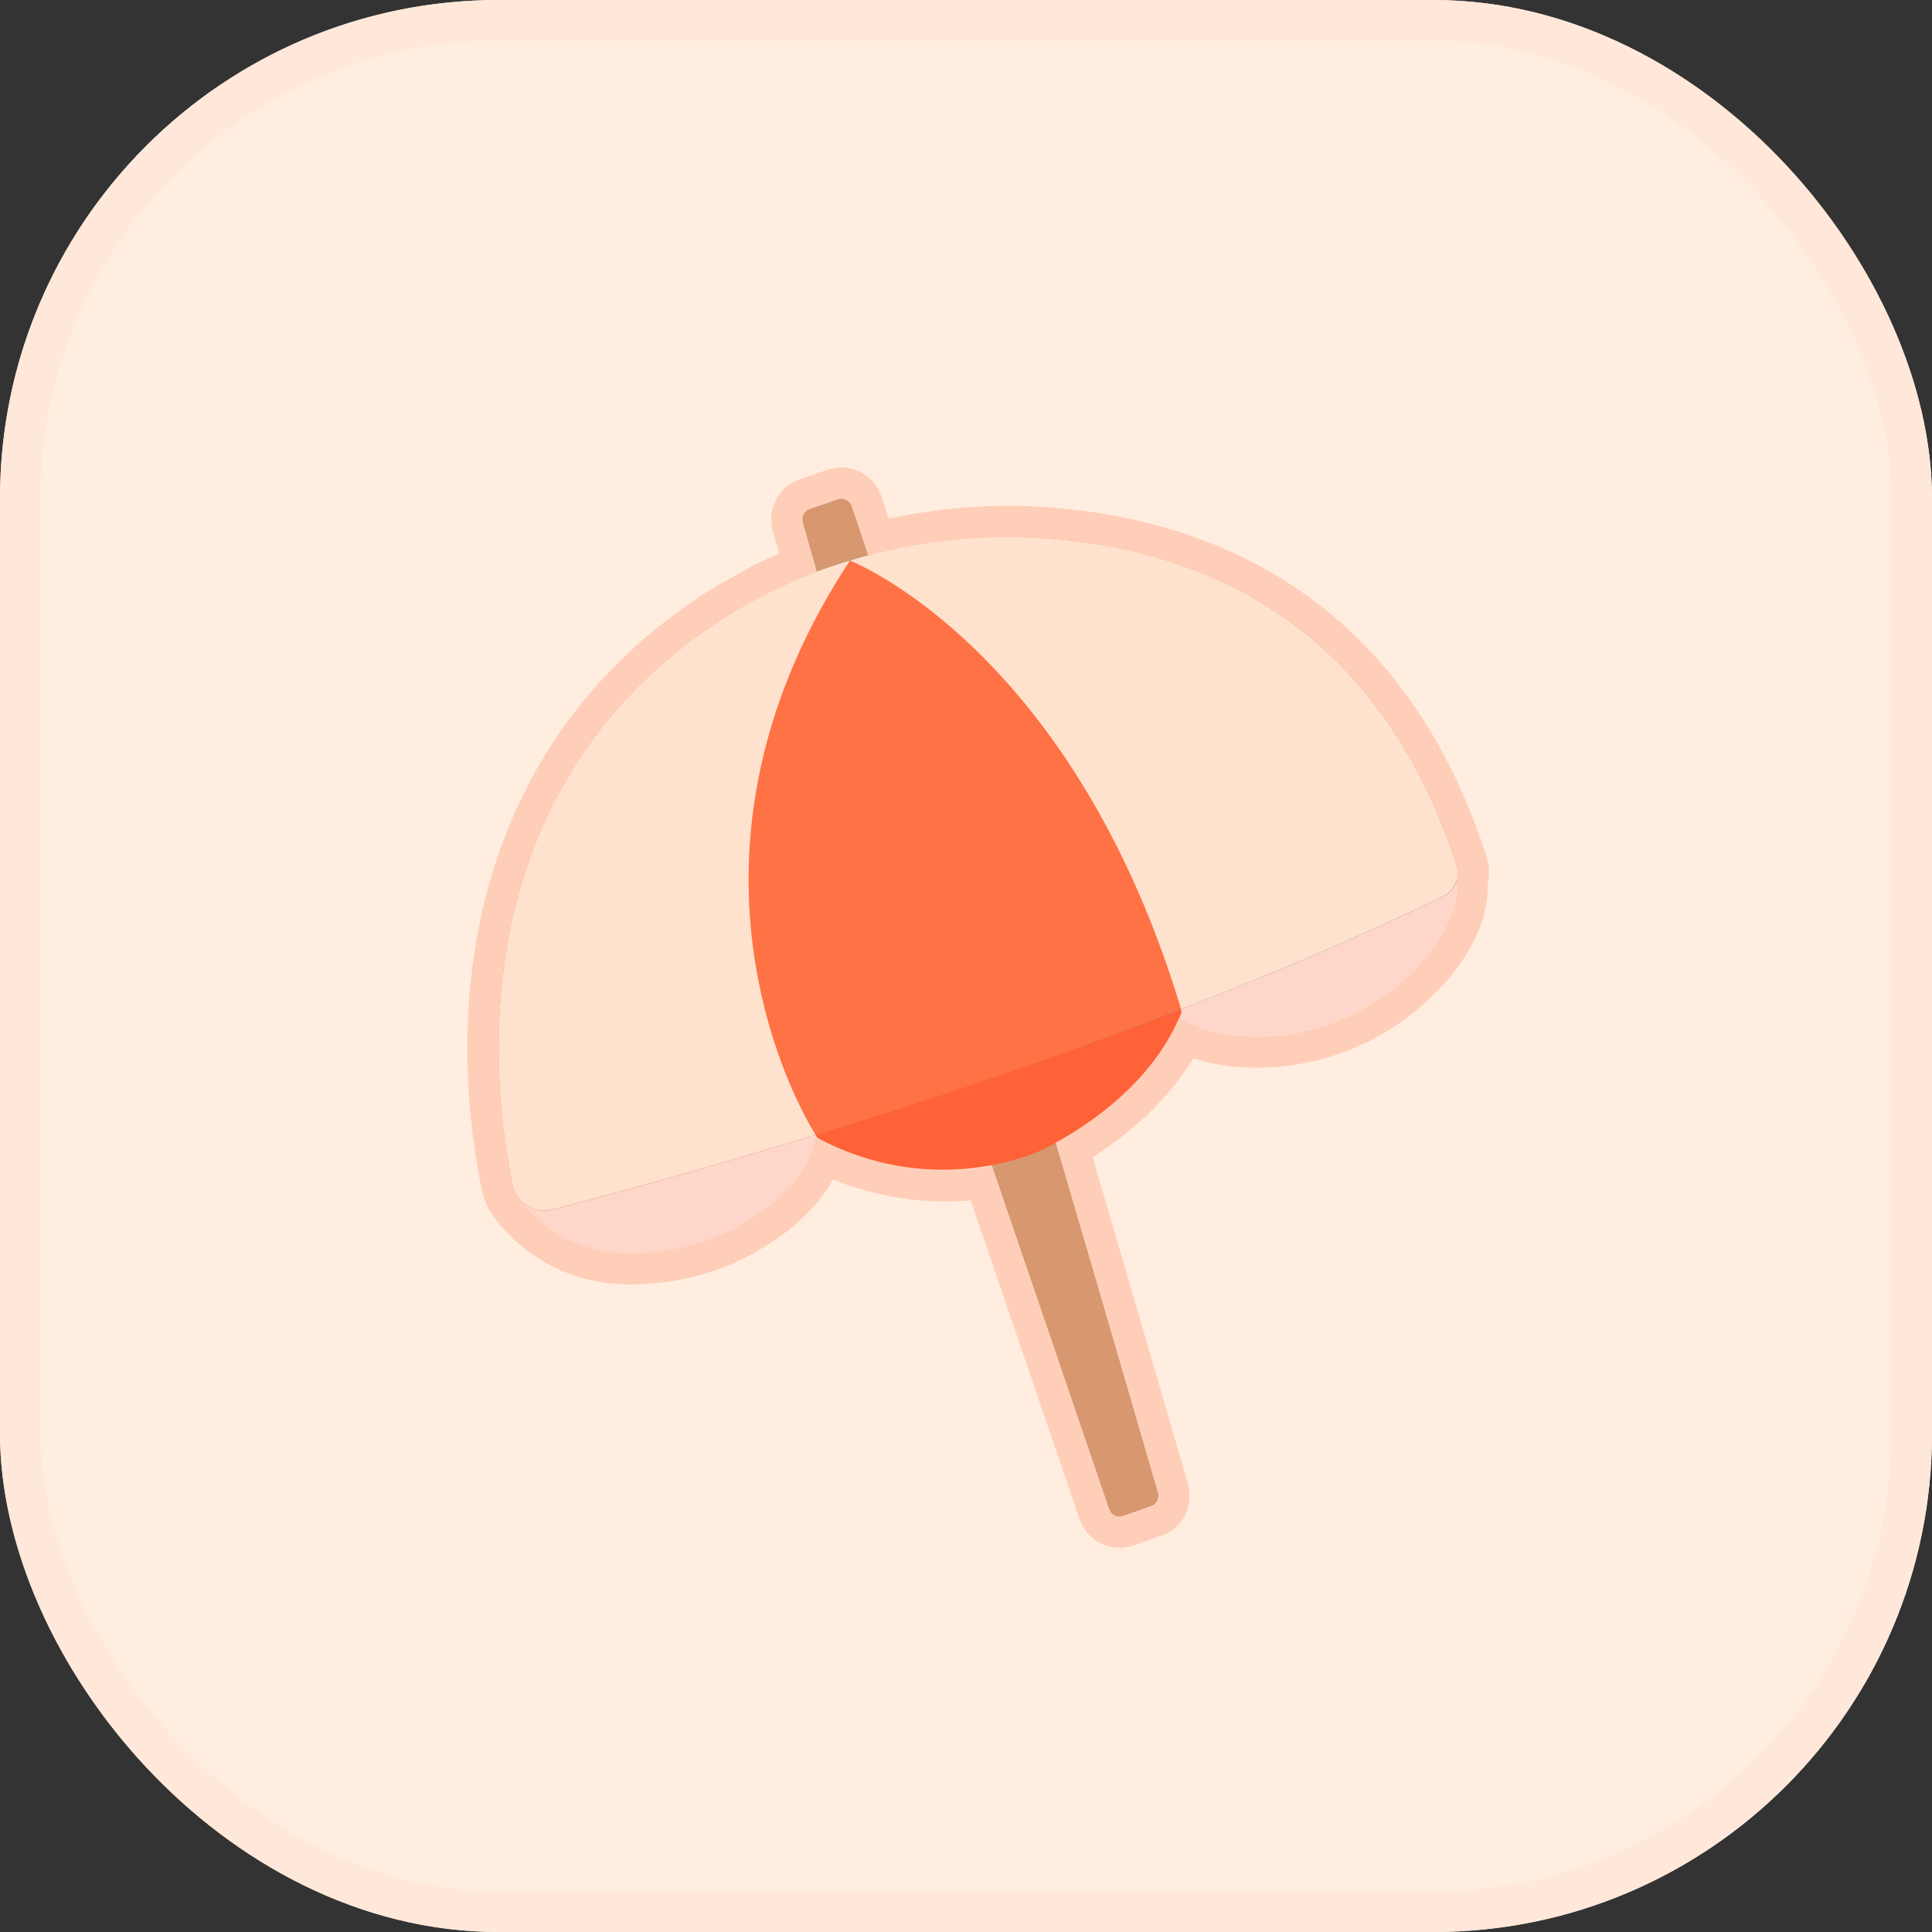 <svg xmlns="http://www.w3.org/2000/svg" width="62" height="62" viewBox="0 0 62 62">
  <rect x="0" y="0" width="62" height="62" fill="#333333" stroke="none"/>
  <g id="그룹_863" data-name="그룹 863" transform="translate(-671 -112)">
    <g id="그룹_843" data-name="그룹 843">
      <g id="그룹_817" data-name="그룹 817" transform="translate(-747 -866)">
        <g id="사각형_886" data-name="사각형 886" transform="translate(1418 978)" fill="#ffeee0" stroke="#ffe8d9" stroke-width="1.3">
          <rect width="62" height="62" rx="16" stroke="none"/>
          <rect x="0.65" y="0.65" width="60.7" height="60.7" rx="15.35" fill="none"/>
        </g>
        <g id="그룹_677" data-name="그룹 677" transform="translate(679.259 906.688)">
          <path id="패스_319" data-name="패스 319" d="M771.306,103.182l-5.228-15.625a.358.358,0,0,0-.456-.225l-.894.309a.358.358,0,0,0-.228.436c.5,1.764,2.931,10.335,4.632,16.147Z" fill="#d79870"/>
          <path id="패스_320" data-name="패스 320" d="M775.92,103.343s.521,1.015,2.527,1.2a7.1,7.1,0,0,0,6-2.457,3.473,3.473,0,0,0,1.032-2.739Z" fill="#ffd6ca"/>
          <path id="패스_321" data-name="패스 321" d="M769.007,104.15l5.324,15.592a.359.359,0,0,0,.458.222l.892-.315a.357.357,0,0,0,.225-.437c-.511-1.761-2.995-10.317-4.731-16.118Z" fill="#d79870"/>
          <path id="패스_322" data-name="패스 322" d="M764.98,107.835a8.431,8.431,0,0,0,7.02.463s3.482-1.481,4.66-4.5l-.487-1.608-7.979,1.987-4.453,1.352A10.462,10.462,0,0,0,764.98,107.835Z" fill="#ff6236"/>
          <path id="패스_323" data-name="패스 323" d="M755.355,109.729a4.3,4.3,0,0,0,3.564,1.8,6.44,6.44,0,0,0,3.366-.793c1.115-.6,2.444-1.589,2.629-3.011Z" fill="#ffd6ca"/>
          <path id="패스_324" data-name="패스 324" d="M785.487,99.083c-2.763-8.556-9.275-10.408-14.01-10.531a16.848,16.848,0,0,0-10.329,3.155c-7.683,5.593-6.6,14.567-5.956,17.62a1.043,1.043,0,0,0,1.288.795c3.844-.994,17.709-4.761,28.587-10.053A.823.823,0,0,0,785.487,99.083Z" fill="#00c9ff"/>
          <path id="패스_325" data-name="패스 325" d="M785.483,99.078a.826.826,0,0,1-.419.988,146.725,146.725,0,0,1-20.15,7.66c-3.841,1.183-6.923,2.007-8.44,2.4a1.04,1.04,0,0,1-1.284-.8c-.64-3.051-1.724-12.025,5.954-17.617a16.014,16.014,0,0,1,4.873-2.408,16.84,16.84,0,0,1,5.459-.754C776.215,88.679,782.718,90.532,785.483,99.078Z" fill="#ff7245"/>
          <path id="패스_326" data-name="패스 326" d="M785.483,99.079a.823.823,0,0,1-.42.987c-2.691,1.311-5.561,2.524-8.421,3.63-4.142,1.6-8.25,2.96-11.728,4.03-3.841,1.183-6.923,2.007-8.44,2.4a1.04,1.04,0,0,1-1.284-.8c-.64-3.051-1.724-12.025,5.954-17.617a16.014,16.014,0,0,1,4.873-2.408,16.84,16.84,0,0,1,5.459-.754C776.215,88.679,782.718,90.533,785.483,99.079Z" fill="#ff7245"/>
          <path id="패스_327" data-name="패스 327" d="M764.914,107.726c-3.841,1.183-6.923,2.007-8.44,2.4a1.04,1.04,0,0,1-1.284-.8c-.64-3.051-1.724-12.025,5.954-17.617a16.014,16.014,0,0,1,4.873-2.408C759.411,99.33,764.914,107.726,764.914,107.726Z" fill="#ffe2ce"/>
          <path id="패스_328" data-name="패스 328" d="M785.06,100.068c-2.69,1.31-5.559,2.522-8.418,3.628-3.5-11.637-10.625-14.394-10.625-14.394a16.84,16.84,0,0,1,5.459-.754c4.738.131,11.24,1.984,14.006,10.527A.83.83,0,0,1,785.06,100.068Z" fill="#ffe2ce"/>
        </g>
        <g id="패스_329" data-name="패스 329" transform="translate(679.259 906.688)" fill="none" stroke-linecap="round" stroke-linejoin="round">
          <path d="M758.919,111.53a7.08,7.08,0,0,0,3.366-.793c1.105-.589,2.417-1.573,2.621-2.975a.5.5,0,0,0,.074.073,8.635,8.635,0,0,0,5.59.891l3.761,11.016a.359.359,0,0,0,.458.222l.892-.315a.357.357,0,0,0,.225-.437c-.379-1.305-1.841-6.345-3.28-11.228a9.041,9.041,0,0,0,3.959-4.014,4.121,4.121,0,0,0,1.862.577,7.1,7.1,0,0,0,6-2.457,3.615,3.615,0,0,0,1.033-2.539.8.8,0,0,0,0-.468c-2.206-6.829-6.8-9.382-10.97-10.2-.075-.014-.151-.034-.226-.048-.57-.1-1.129-.172-1.674-.219-.077-.007-.157-.018-.233-.023q-.463-.035-.908-.046a17.136,17.136,0,0,0-3.329.254q-.778.132-1.54.334l-.529-1.579a.358.358,0,0,0-.456-.225l-.894.309a.358.358,0,0,0-.228.436c.091.321.248.872.45,1.586-.495.188-.984.393-1.459.629-.287.141-.565.3-.843.461-.117.067-.239.125-.355.194q-.588.355-1.149.763a15.13,15.13,0,0,0-4.257,4.679v0c-.2.342-.368.688-.534,1.035-.037.078-.084.154-.119.232-.146.32-.267.641-.388.961-.039.106-.09.211-.127.317a20.018,20.018,0,0,0-.529,10.391,1.057,1.057,0,0,0,.178.4A4.314,4.314,0,0,0,758.919,111.53Z" stroke="none"/>
          <path d="M 774.67 119.984 C 774.71 119.984 774.75 119.978 774.789 119.964 L 775.681 119.649 C 775.86 119.586 775.959 119.395 775.906 119.212 C 775.527 117.907 774.065 112.867 772.626 107.984 C 773.655 107.421 775.679 106.089 776.585 103.97 C 776.974 104.217 777.559 104.463 778.447 104.547 C 780.712 104.759 782.97 103.816 784.45 102.09 C 785.088 101.344 785.554 100.462 785.483 99.551 C 785.526 99.4 785.537 99.24 785.487 99.083 C 783.281 92.254 778.689 89.701 774.517 88.884 C 774.442 88.87 774.366 88.85 774.291 88.836 C 773.721 88.732 773.162 88.664 772.617 88.617 C 772.54 88.61 772.46 88.599 772.384 88.594 C 772.075 88.571 771.772 88.556 771.476 88.548 C 770.355 88.521 769.242 88.613 768.147 88.802 C 767.628 88.89 767.115 89.001 766.607 89.136 L 766.078 87.557 C 766.015 87.368 765.81 87.267 765.622 87.332 L 764.728 87.641 C 764.548 87.703 764.449 87.894 764.5 88.077 C 764.591 88.398 764.748 88.949 764.95 89.663 C 764.455 89.851 763.966 90.056 763.491 90.292 C 763.204 90.433 762.926 90.594 762.648 90.753 C 762.531 90.82 762.409 90.878 762.293 90.947 C 761.901 91.184 761.517 91.439 761.144 91.71 C 759.226 93.107 757.855 94.715 756.887 96.389 L 756.886 96.391 C 756.688 96.733 756.518 97.079 756.352 97.426 C 756.315 97.504 756.268 97.58 756.233 97.658 C 756.087 97.978 755.966 98.299 755.845 98.619 C 755.806 98.725 755.755 98.83 755.718 98.936 C 754.217 103.199 754.79 107.42 755.189 109.327 C 755.221 109.477 755.284 109.611 755.367 109.726 C 755.367 109.726 756.488 111.521 758.919 111.53 C 758.931 111.53 758.942 111.53 758.954 111.53 C 760.113 111.53 761.261 111.282 762.285 110.737 C 763.39 110.148 764.702 109.164 764.906 107.762 C 764.93 107.786 764.959 107.824 764.98 107.835 C 764.98 107.835 767.485 109.33 770.57 108.726 L 774.331 119.742 C 774.382 119.891 774.521 119.984 774.67 119.984 M 774.67 120.984 C 774.091 120.984 773.575 120.616 773.386 120.069 L 769.891 109.832 C 769.62 109.857 769.347 109.87 769.073 109.87 C 767.57 109.87 766.294 109.494 765.469 109.167 C 764.961 110.1 764.043 110.933 762.755 111.619 C 761.635 112.215 760.321 112.53 758.954 112.53 L 758.915 112.53 C 756.135 112.52 754.741 110.59 754.542 110.291 C 754.38 110.062 754.269 109.808 754.211 109.536 C 753.753 107.347 753.219 103.023 754.775 98.604 C 754.804 98.52 754.836 98.444 754.864 98.377 C 754.881 98.338 754.896 98.301 754.906 98.274 C 754.907 98.271 754.909 98.268 754.91 98.265 L 754.916 98.248 C 755.039 97.924 755.165 97.589 755.322 97.245 C 755.356 97.171 755.389 97.108 755.417 97.058 C 755.427 97.038 755.439 97.018 755.448 96.998 C 755.607 96.666 755.793 96.284 756.015 95.9 C 756.017 95.896 756.019 95.892 756.021 95.888 C 757.138 93.958 758.663 92.28 760.555 90.902 C 760.951 90.614 761.361 90.342 761.776 90.091 C 761.778 90.09 761.78 90.089 761.782 90.088 C 761.867 90.037 761.949 89.994 762.021 89.956 C 762.065 89.933 762.108 89.91 762.151 89.885 L 762.214 89.849 C 762.48 89.697 762.756 89.539 763.05 89.394 C 763.269 89.286 763.499 89.179 763.743 89.073 C 763.708 88.95 763.676 88.836 763.647 88.733 L 763.538 88.35 C 763.344 87.654 763.724 86.929 764.402 86.695 L 765.295 86.387 C 765.439 86.337 765.588 86.312 765.739 86.312 C 766.324 86.312 766.842 86.685 767.027 87.241 L 767.265 87.952 C 767.502 87.902 767.741 87.857 767.98 87.816 C 769.167 87.611 770.354 87.521 771.5 87.548 C 771.819 87.557 772.139 87.573 772.454 87.596 C 772.52 87.601 772.58 87.607 772.633 87.613 C 772.658 87.616 772.683 87.619 772.708 87.621 C 773.339 87.676 773.917 87.751 774.471 87.852 C 774.524 87.862 774.574 87.873 774.624 87.884 C 774.649 87.89 774.675 87.896 774.701 87.901 C 774.703 87.902 774.706 87.902 774.709 87.903 C 777.271 88.404 779.513 89.431 781.373 90.956 C 783.665 92.833 785.369 95.464 786.439 98.776 C 786.527 99.054 786.544 99.343 786.489 99.639 C 786.517 100.658 786.077 101.726 785.21 102.74 C 783.664 104.543 781.43 105.576 779.079 105.576 C 778.838 105.576 778.594 105.565 778.354 105.543 C 777.878 105.498 777.437 105.408 777.035 105.275 C 776.141 106.752 774.829 107.797 773.805 108.448 C 775.075 112.765 776.301 116.988 776.779 118.633 L 776.866 118.933 C 777.067 119.625 776.692 120.353 776.013 120.592 L 775.122 120.907 C 774.975 120.958 774.824 120.984 774.67 120.984 Z" stroke="none" fill="#ffceb9"/>
        </g>
      </g>
    </g>
  </g>
</svg>
